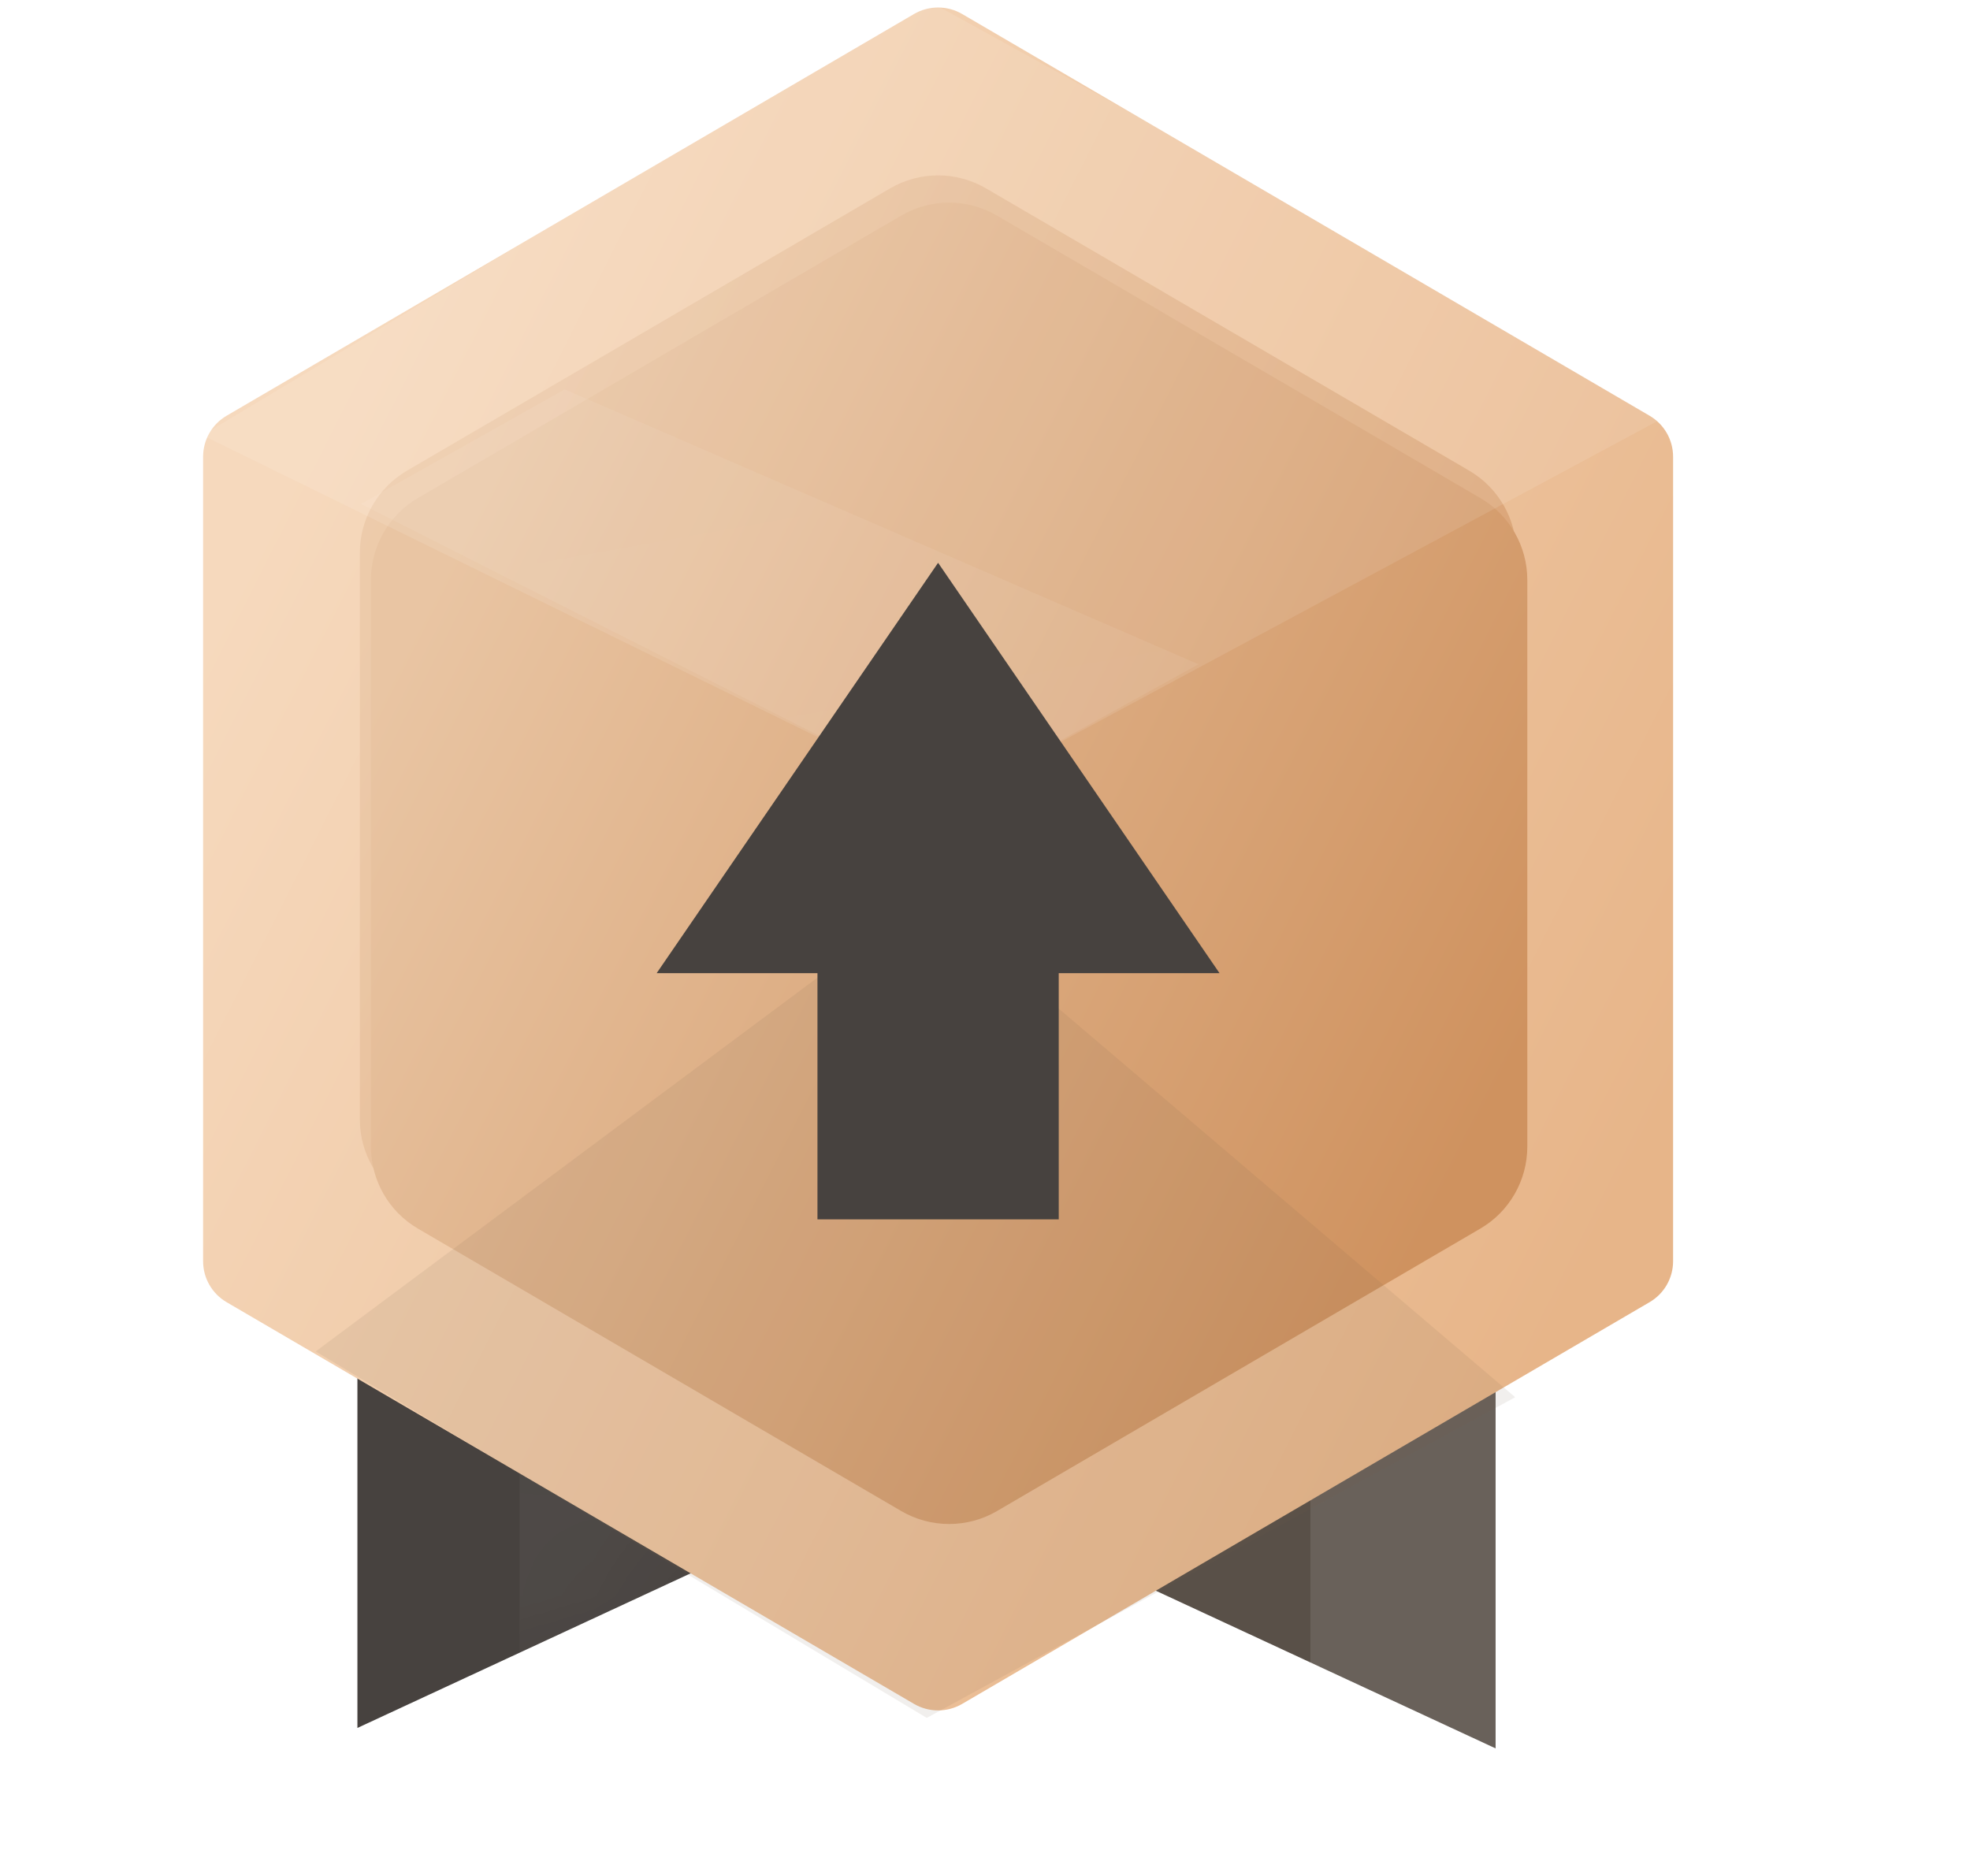 <?xml version="1.0" encoding="UTF-8"?>
<svg width="21px" height="20px" viewBox="0 0 21 20" version="1.1" xmlns="http://www.w3.org/2000/svg" xmlns:xlink="http://www.w3.org/1999/xlink">
    <!-- Generator: Sketch 52.2 (67145) - http://www.bohemiancoding.com/sketch -->
    <title>nn</title>
    <desc>Created with Sketch.</desc>
    <defs>
        <polygon id="path-1" points="0 0 0 3.918 4.691 1.741"></polygon>
        <linearGradient x1="7.564%" y1="24.784%" x2="93.243%" y2="75.317%" id="linearGradient-3">
            <stop stop-color="#F6D9BD" offset="0%"></stop>
            <stop stop-color="#E7B589" offset="100%"></stop>
        </linearGradient>
        <linearGradient x1="7.564%" y1="24.784%" x2="93.243%" y2="75.317%" id="linearGradient-4">
            <stop stop-color="#E9C5A3" offset="0%"></stop>
            <stop stop-color="#CF925F" offset="100%"></stop>
        </linearGradient>
        <filter x="-4.0%" y="-9.4%" width="108.0%" height="118.9%" filterUnits="objectBoundingBox" id="filter-5">
            <feGaussianBlur stdDeviation="0.507" in="SourceGraphic"></feGaussianBlur>
        </filter>
        <linearGradient x1="32.681%" y1="0%" x2="68.827%" y2="100%" id="linearGradient-6">
            <stop stop-color="#FFFFFF" stop-opacity="0.577" offset="0%"></stop>
            <stop stop-color="#FFFFFF" stop-opacity="0.669" offset="100%"></stop>
        </linearGradient>
    </defs>
    <g id="等级中心" stroke="none" stroke-width="1" fill="none" fill-rule="evenodd">
        <g id="切图" transform="translate(-78, -530)">
            <g id="分组" transform="translate(81.81, 544.286)">
                <g id="分组-2" transform="translate(0, 0.218)">
                    <mask id="mask-2" fill="white">
                        <use xlink:href="#path-1"></use>
                    </mask>
                    <use id="Mask" fill="#47423F" xlink:href="#path-1"></use>
                    <polygon id="路径-14-copy-2" fill="#FFFFFF" opacity="0.2" mask="url(#mask-2)" points="1.728 0 1.728 3.918 6.42 1.741"></polygon>
                </g>
                <polygon id="Mask" fill="#595048" transform="translate(9.788, 2.395) scale(-1, 1) translate(-9.788, -2.395) " points="7.443 0.435 7.443 4.354 12.134 2.177"></polygon>
                <polygon id="路径-14-copy-3" fill="#FFFFFF" opacity="0.1" points="10.159 0.435 10.159 3.483 12.134 4.571 12.381 0"></polygon>
            </g>
            <path d="M88.256,530.149 L95.584,534.432 C95.74,534.523 95.835,534.689 95.835,534.87 L95.835,543.446 C95.835,543.626 95.74,543.792 95.584,543.883 L88.256,548.166 C88.098,548.258 87.902,548.258 87.744,548.166 L80.416,543.883 C80.26,543.792 80.165,543.626 80.165,543.446 L80.165,534.87 C80.165,534.689 80.26,534.523 80.416,534.432 L87.744,530.149 C87.902,530.057 88.098,530.057 88.256,530.149 Z" id="多边形-copy-2" fill="url(#linearGradient-3)"></path>
            <path d="M88.511,532.008 L93.662,535.018 C93.973,535.2 94.164,535.533 94.164,535.893 L94.164,541.934 C94.164,542.294 93.973,542.627 93.662,542.809 L88.511,545.818 C88.195,546.003 87.805,546.003 87.489,545.818 L82.338,542.809 C82.027,542.627 81.836,542.294 81.836,541.934 L81.836,535.893 C81.836,535.533 82.027,535.2 82.338,535.018 L87.489,532.008 C87.805,531.824 88.195,531.824 88.511,532.008 Z" id="Mask" fill-opacity="0.68" fill="url(#linearGradient-4)" filter="url(#filter-5)"></path>
            <path d="M88.629,532.299 L93.779,535.309 C94.09,535.49 94.281,535.823 94.281,536.183 L94.281,542.224 C94.281,542.584 94.09,542.918 93.779,543.099 L88.629,546.109 C88.313,546.294 87.922,546.294 87.606,546.109 L82.456,543.099 C82.145,542.918 81.954,542.584 81.954,542.224 L81.954,536.183 C81.954,535.823 82.145,535.49 82.456,535.309 L87.606,532.299 C87.922,532.114 88.313,532.114 88.629,532.299 Z" id="Mask-Copy" fill="url(#linearGradient-4)"></path>
            <polygon id="路径-13" fill="#FFFFFF" opacity="0.1" points="80.159 534.64 88.121 538.547 95.841 534.396 87.879 530"></polygon>
            <polygon id="路径-13-copy" fill="url(#linearGradient-6)" opacity="0.1" points="81.848 535.372 88.121 538.547 90.775 537.082 84.019 534.151"></polygon>
            <polygon id="路径-13-copy-2" fill="#735C4A" style="mix-blend-mode: multiply;" opacity="0.1" transform="translate(87.759, 543.935) scale(1, -1) translate(-87.759, -543.935) " points="81.365 543.462 87.879 548.315 94.152 542.974 87.879 539.555"></polygon>
            <g id="分组-6" transform="translate(85, 536)" fill="#47423F">
                <path d="M1.714,4.375 L0,4.375 L3,0 L6,4.375 L4.286,4.375 L4.286,7 L1.714,7 L1.714,4.375 Z" id="矩形-2"></path>
            </g>
        </g>
    </g>
</svg>